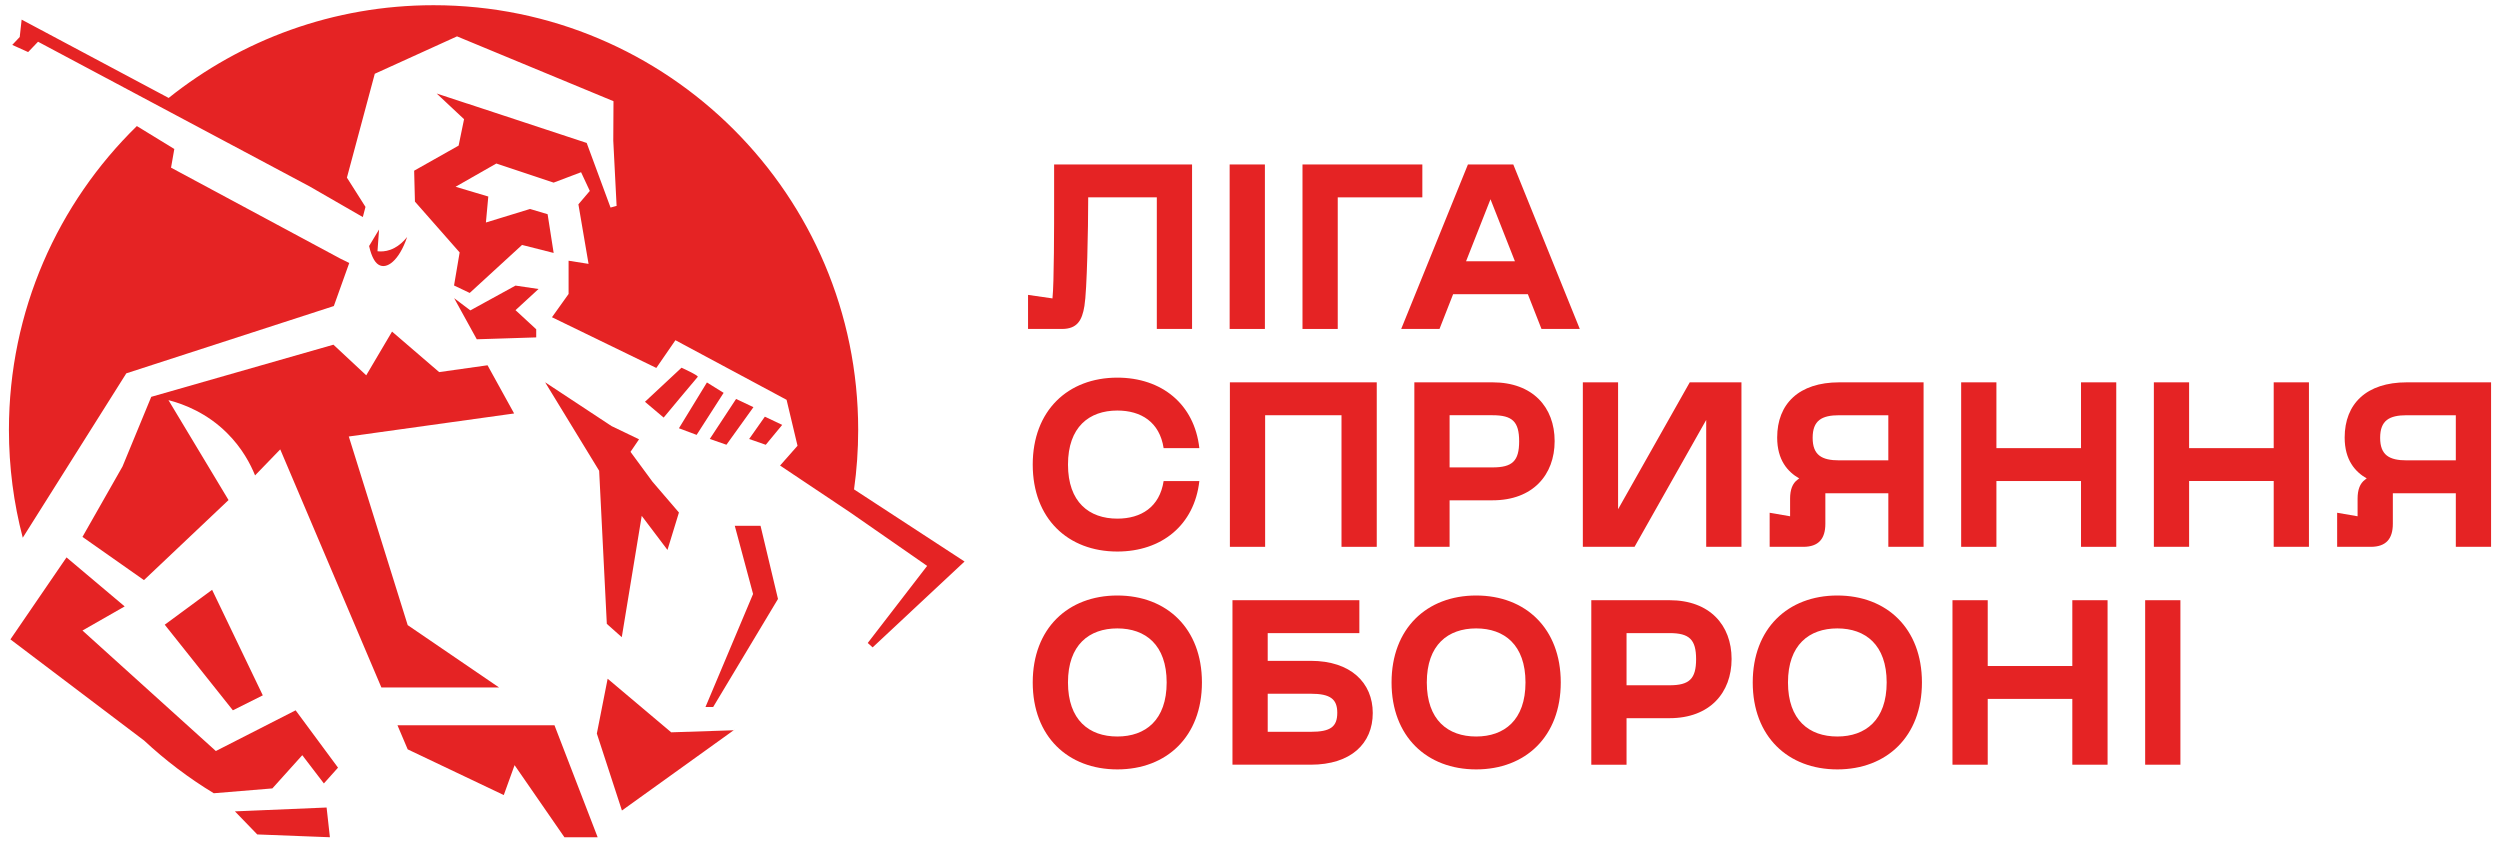 <?xml version="1.0" encoding="utf-8"?>
<!-- Generator: Adobe Illustrator 27.0.0, SVG Export Plug-In . SVG Version: 6.00 Build 0)  -->
<svg version="1.1" id="Layer_1" xmlns="http://www.w3.org/2000/svg" xmlns:xlink="http://www.w3.org/1999/xlink" x="0px" y="0px"
	 width="292.584px" height="98.596px" viewBox="0 0 292.584 98.596" enable-background="new 0 0 292.584 98.596"
	 xml:space="preserve">
<g>
	<g>
		<g>
			<path fill="#E52324" d="M123.174,34.924c0.193-1.76,0.193-8.581,0.193-11.551v-4.125h16.144v19.251h-4.125V23.098h-8.031v0.275
				c0,3.273-0.137,10.643-0.44,12.431c-0.275,1.705-0.853,2.695-2.64,2.695h-3.96v-3.988
				C121.267,34.649,122.22,34.786,123.174,34.924z"/>
			<path fill="#E52324" d="M143.91,19.248h4.125v19.251h-4.125V19.248z"/>
			<path fill="#E52324" d="M152.436,19.248h14.026v3.85h-9.901v15.401h-4.125V19.248z"/>
			<path fill="#E52324" d="M171.797,19.248h5.308l7.783,19.251h-4.483l-1.595-4.07h-8.746l-1.595,4.07h-4.483L171.797,19.248z
				 M177.297,30.579l-2.86-7.261l-2.86,7.261H177.297z"/>
			<path fill="#E52324" d="M120.864,54.372c0-6.325,4.125-10.176,9.901-10.176c5.17,0,9.021,3.08,9.598,8.251h-4.18
				c-0.468-3.053-2.64-4.4-5.418-4.4c-3.3,0-5.775,1.925-5.775,6.325s2.475,6.326,5.775,6.326c2.778,0,4.95-1.348,5.418-4.4h4.18
				c-0.578,5.17-4.428,8.251-9.598,8.251C124.989,64.548,120.864,60.697,120.864,54.372z"/>
			<path fill="#E52324" d="M143.937,44.746h17.189v19.251h-4.125V48.596h-8.938v15.401h-4.125V44.746z"/>
			<path fill="#E52324" d="M165.526,44.746h9.158c4.703,0,7.261,2.915,7.261,6.876s-2.558,6.93-7.261,6.93h-5.033v5.445h-4.125
				V44.746z M174.684,54.702c2.31,0,3.108-0.743,3.108-3.053c0-2.31-0.798-3.053-3.108-3.053h-5.033v6.105H174.684z"/>
			<path fill="#E52324" d="M185.245,44.746h4.125v14.851l8.388-14.851h6.05v19.251h-4.125V49.147l-8.388,14.851h-6.05V44.746z"/>
			<path fill="#E52324" d="M209.501,60.422V58.36c0-1.045,0.275-1.788,0.88-2.228c0.055-0.055,0.193-0.137,0.193-0.137
				c-1.348-0.77-2.585-2.145-2.585-4.785c0-3.96,2.558-6.463,7.261-6.463h9.873v19.251h-4.125v-6.27h-7.371v3.575
				c0,1.76-0.798,2.695-2.585,2.695h-3.933V60.01C207.906,60.147,208.703,60.285,209.501,60.422L209.501,60.422z M215.249,53.877
				h5.748v-5.28h-5.748c-2.035,0-3.108,0.605-3.108,2.64S213.214,53.877,215.249,53.877z"/>
			<path fill="#E52324" d="M229.522,44.746h4.125v7.701h9.901v-7.701h4.125v19.251h-4.125v-7.701h-9.901v7.701h-4.125V44.746z"/>
			<path fill="#E52324" d="M252.073,44.746h4.125v7.701h9.901v-7.701h4.125v19.251H266.1v-7.701h-9.901v7.701h-4.125V44.746z"/>
			<path fill="#E52324" d="M275.917,60.422V58.36c0-1.045,0.275-1.788,0.88-2.228c0.055-0.055,0.192-0.137,0.192-0.137
				c-1.348-0.77-2.585-2.145-2.585-4.785c0-3.96,2.558-6.463,7.261-6.463h9.873v19.251h-4.125v-6.27h-7.371v3.575
				c0,1.76-0.798,2.695-2.585,2.695h-3.933V60.01C274.322,60.147,275.12,60.285,275.917,60.422L275.917,60.422z M281.665,53.877
				h5.748v-5.28h-5.748c-2.035,0-3.108,0.605-3.108,2.64S279.63,53.877,281.665,53.877z"/>
			<path fill="#E52324" d="M120.864,79.87c0-6.325,4.125-10.176,9.901-10.176c5.775,0,9.901,3.85,9.901,10.176
				c0,6.326-4.125,10.176-9.901,10.176C124.989,90.046,120.864,86.196,120.864,79.87z M130.764,86.196
				c3.3,0,5.775-1.925,5.775-6.326c0-4.4-2.475-6.325-5.775-6.325s-5.775,1.925-5.775,6.325
				C124.989,84.271,127.464,86.196,130.764,86.196z"/>
			<path fill="#E52324" d="M144.24,70.245h14.851v3.85h-10.726v3.245h5.033c4.703,0,7.261,2.585,7.261,6.105
				c0,3.575-2.558,6.05-7.261,6.05h-9.158V70.245z M153.398,85.646c2.31,0,3.108-0.578,3.108-2.228c0-1.595-0.798-2.228-3.108-2.228
				h-5.033v4.455H153.398z"/>
			<path fill="#E52324" d="M162.859,79.87c0-6.325,4.125-10.176,9.901-10.176c5.775,0,9.901,3.85,9.901,10.176
				c0,6.326-4.125,10.176-9.901,10.176C166.984,90.046,162.859,86.196,162.859,79.87z M172.759,86.196
				c3.3,0,5.775-1.925,5.775-6.326c0-4.4-2.475-6.325-5.775-6.325s-5.775,1.925-5.775,6.325
				C166.984,84.271,169.459,86.196,172.759,86.196z"/>
			<path fill="#E52324" d="M186.235,70.245h9.158c4.703,0,7.261,2.915,7.261,6.876c0,3.96-2.558,6.93-7.261,6.93h-5.033v5.445
				h-4.125V70.245z M195.393,80.2c2.31,0,3.108-0.743,3.108-3.053c0-2.31-0.798-3.053-3.108-3.053h-5.033V80.2H195.393z"/>
			<path fill="#E52324" d="M205.129,79.87c0-6.325,4.125-10.176,9.901-10.176c5.775,0,9.901,3.85,9.901,10.176
				c0,6.326-4.125,10.176-9.901,10.176C209.254,90.046,205.129,86.196,205.129,79.87z M215.029,86.196
				c3.3,0,5.775-1.925,5.775-6.326c0-4.4-2.475-6.325-5.775-6.325c-3.3,0-5.775,1.925-5.775,6.325
				C209.254,84.271,211.729,86.196,215.029,86.196z"/>
			<path fill="#E52324" d="M228.505,70.245h4.125v7.701h9.901v-7.701h4.125v19.251h-4.125v-7.701h-9.901v7.701h-4.125V70.245z"/>
			<path fill="#E52324" d="M251.056,70.245h4.125v19.251h-4.125V70.245z"/>
		</g>
	</g>
	<g>
		<path fill="#E52324" d="M71.115,79.434l-1.264,6.418l2.936,9.005c4.359-3.13,8.718-6.261,13.076-9.392l-7.31,0.241L71.115,79.434z
			"/>
		<path fill="#E52324" d="M16.017,14.754C6.779,23.778,1.045,36.372,1.045,50.307c0,4.362,0.561,8.593,1.618,12.624l12.118-19.237
			l24.289-7.877l1.804-5.04l-1.027-0.502l-19.83-10.653l0.382-2.186L16.017,14.754z"/>
		<path fill="#E52324" d="M85.896,85.463l0.048-0.079c-0.026,0.028-0.053,0.054-0.08,0.08L85.896,85.463z"/>
		<path fill="#E52324" d="M43.198,28.792c0.312,1.423,0.763,1.9,0.926,2.05c0.904,0.816,2.334-0.056,3.327-2.565
			c0.069-0.174,0.136-0.355,0.2-0.545c-0.108,0.136-0.236,0.286-0.384,0.44c-0.392,0.404-0.924,0.826-1.595,1.063
			c-0.574,0.204-1.091,0.217-1.493,0.171c0.062-0.848,0.123-1.698,0.184-2.547L43.198,28.792z"/>
		<path fill="#E52324" d="M47.714,73.161l-6.893-22.076l19.349-2.696l-3.112-5.64l-5.662,0.799l-5.514-4.741l-3.02,5.115
			l-3.84-3.583c-7.108,2.033-14.214,4.068-21.32,6.102l-3.366,8.156l-0.002,0.002l-4.684,8.235l7.198,5.058l9.898-9.368
			l-7.031-11.696c1.889,0.489,4.508,1.533,6.824,3.819c1.817,1.794,2.792,3.706,3.312,4.989c0.983-1.014,1.964-2.028,2.946-3.044
			l11.837,27.863h13.771L47.714,73.161z"/>
		<polygon fill="#E52324" points="64.892,84.879 46.516,84.879 47.714,87.7 58.959,93.049 60.223,89.548 66.055,97.985 
			69.945,97.985 		"/>
		<path fill="#E52324" d="M25.262,87.895L9.651,73.793l4.94-2.821l-6.807-5.737l-2.905,4.244l-3.661,5.35l15.648,11.839l0.002,0.002
			c2.49,2.321,5.217,4.387,8.143,6.161l0.007,0.005h0.002l6.855-0.565l3.501-3.889l2.529,3.307l1.654-1.848l-4.961-6.71
			L25.262,87.895z"/>
		<polygon fill="#E52324" points="30.756,81.378 24.823,69.027 19.28,73.112 27.254,83.13 		"/>
		<polygon fill="#E52324" points="85.995,61.539 88.135,69.515 82.566,82.741 83.466,82.741 91.051,70.097 89.009,61.539 		"/>
		<path fill="#E52324" d="M79.76,43.035l-4.278,3.988l2.188,1.848c0,0,3.842-4.62,3.988-4.766
			C81.802,43.959,79.76,43.035,79.76,43.035z"/>
		<polygon fill="#E52324" points="79.458,50.12 81.528,50.896 84.688,45.976 82.734,44.76 		"/>
		<polygon fill="#E52324" points="83.07,51.372 85.017,52.05 88.177,47.652 86.146,46.692 		"/>
		<polygon fill="#E52324" points="91.543,49.726 89.513,48.764 87.675,51.377 89.62,52.055 		"/>
		<polygon fill="#E52324" points="71.568,49.864 63.797,44.739 70.122,55.096 71.018,73.015 72.769,74.571 75.103,60.372 
			78.117,64.36 79.458,59.983 76.368,56.384 73.79,52.882 74.789,51.413 		"/>
		<polygon fill="#E52324" points="60.332,33.425 56.722,35.406 55.045,36.326 53.148,34.892 54.569,37.475 54.57,37.475 
			55.798,39.707 58.926,39.609 58.931,39.609 62.755,39.487 62.755,38.535 61.455,37.336 60.332,36.3 63.026,33.822 		"/>
		<path fill="#E52324" d="M99.951,57.275c0.32-2.276,0.486-4.603,0.486-6.968c0-27.446-22.25-49.697-49.697-49.697
			c-11.726,0-22.501,4.06-31.001,10.853L2.532,2.296C2.478,2.788,2.425,3.281,2.37,3.773C2.35,3.958,2.33,4.146,2.309,4.331
			c-0.29,0.309-0.583,0.615-0.875,0.924c0.62,0.279,1.241,0.56,1.859,0.839c0.387-0.404,0.773-0.807,1.159-1.21
			c4.712,2.509,9.423,5.02,14.133,7.529h0.002c0.479,0.258,0.96,0.512,1.439,0.768l16.206,8.634l6.23,3.589l0.312-1.19l-2.173-3.425
			l3.261-12.156l9.625-4.377l18.312,7.587l-0.025,4.618l0.389,7.635l-0.709,0.195l-2.792-7.562l-13.976-4.61l-0.002,0.005
			l-3.579-1.18l3.205,3.005v0.002l-0.637,3.09l-5.204,2.936l0.092,3.619l5.232,5.947l-0.656,3.868l1.833,0.873l6.126-5.618
			l3.699,0.937l-0.707-4.533l-2.058-0.614l-5.163,1.585l0.279-3.041l-3.829-1.142l4.769-2.721l6.706,2.235l3.213-1.216l1.021,2.189
			l-1.334,1.569l1.188,6.968l-2.337-0.369v3.891l-1.945,2.723l12.212,5.934l2.237-3.245l13.009,6.976l1.28,5.376l-2.042,2.317
			l6.678,4.464l0.095,0.064l1.428,0.955l9.011,6.261l-6.953,9.021l0.573,0.515l10.758-10.049L99.951,57.275z"/>
		<polygon fill="#E52324" points="28.79,94.903 27.495,94.957 30.108,97.657 36.393,97.9 38.609,97.985 38.223,94.507 		"/>
	</g>
</g>
</svg>
